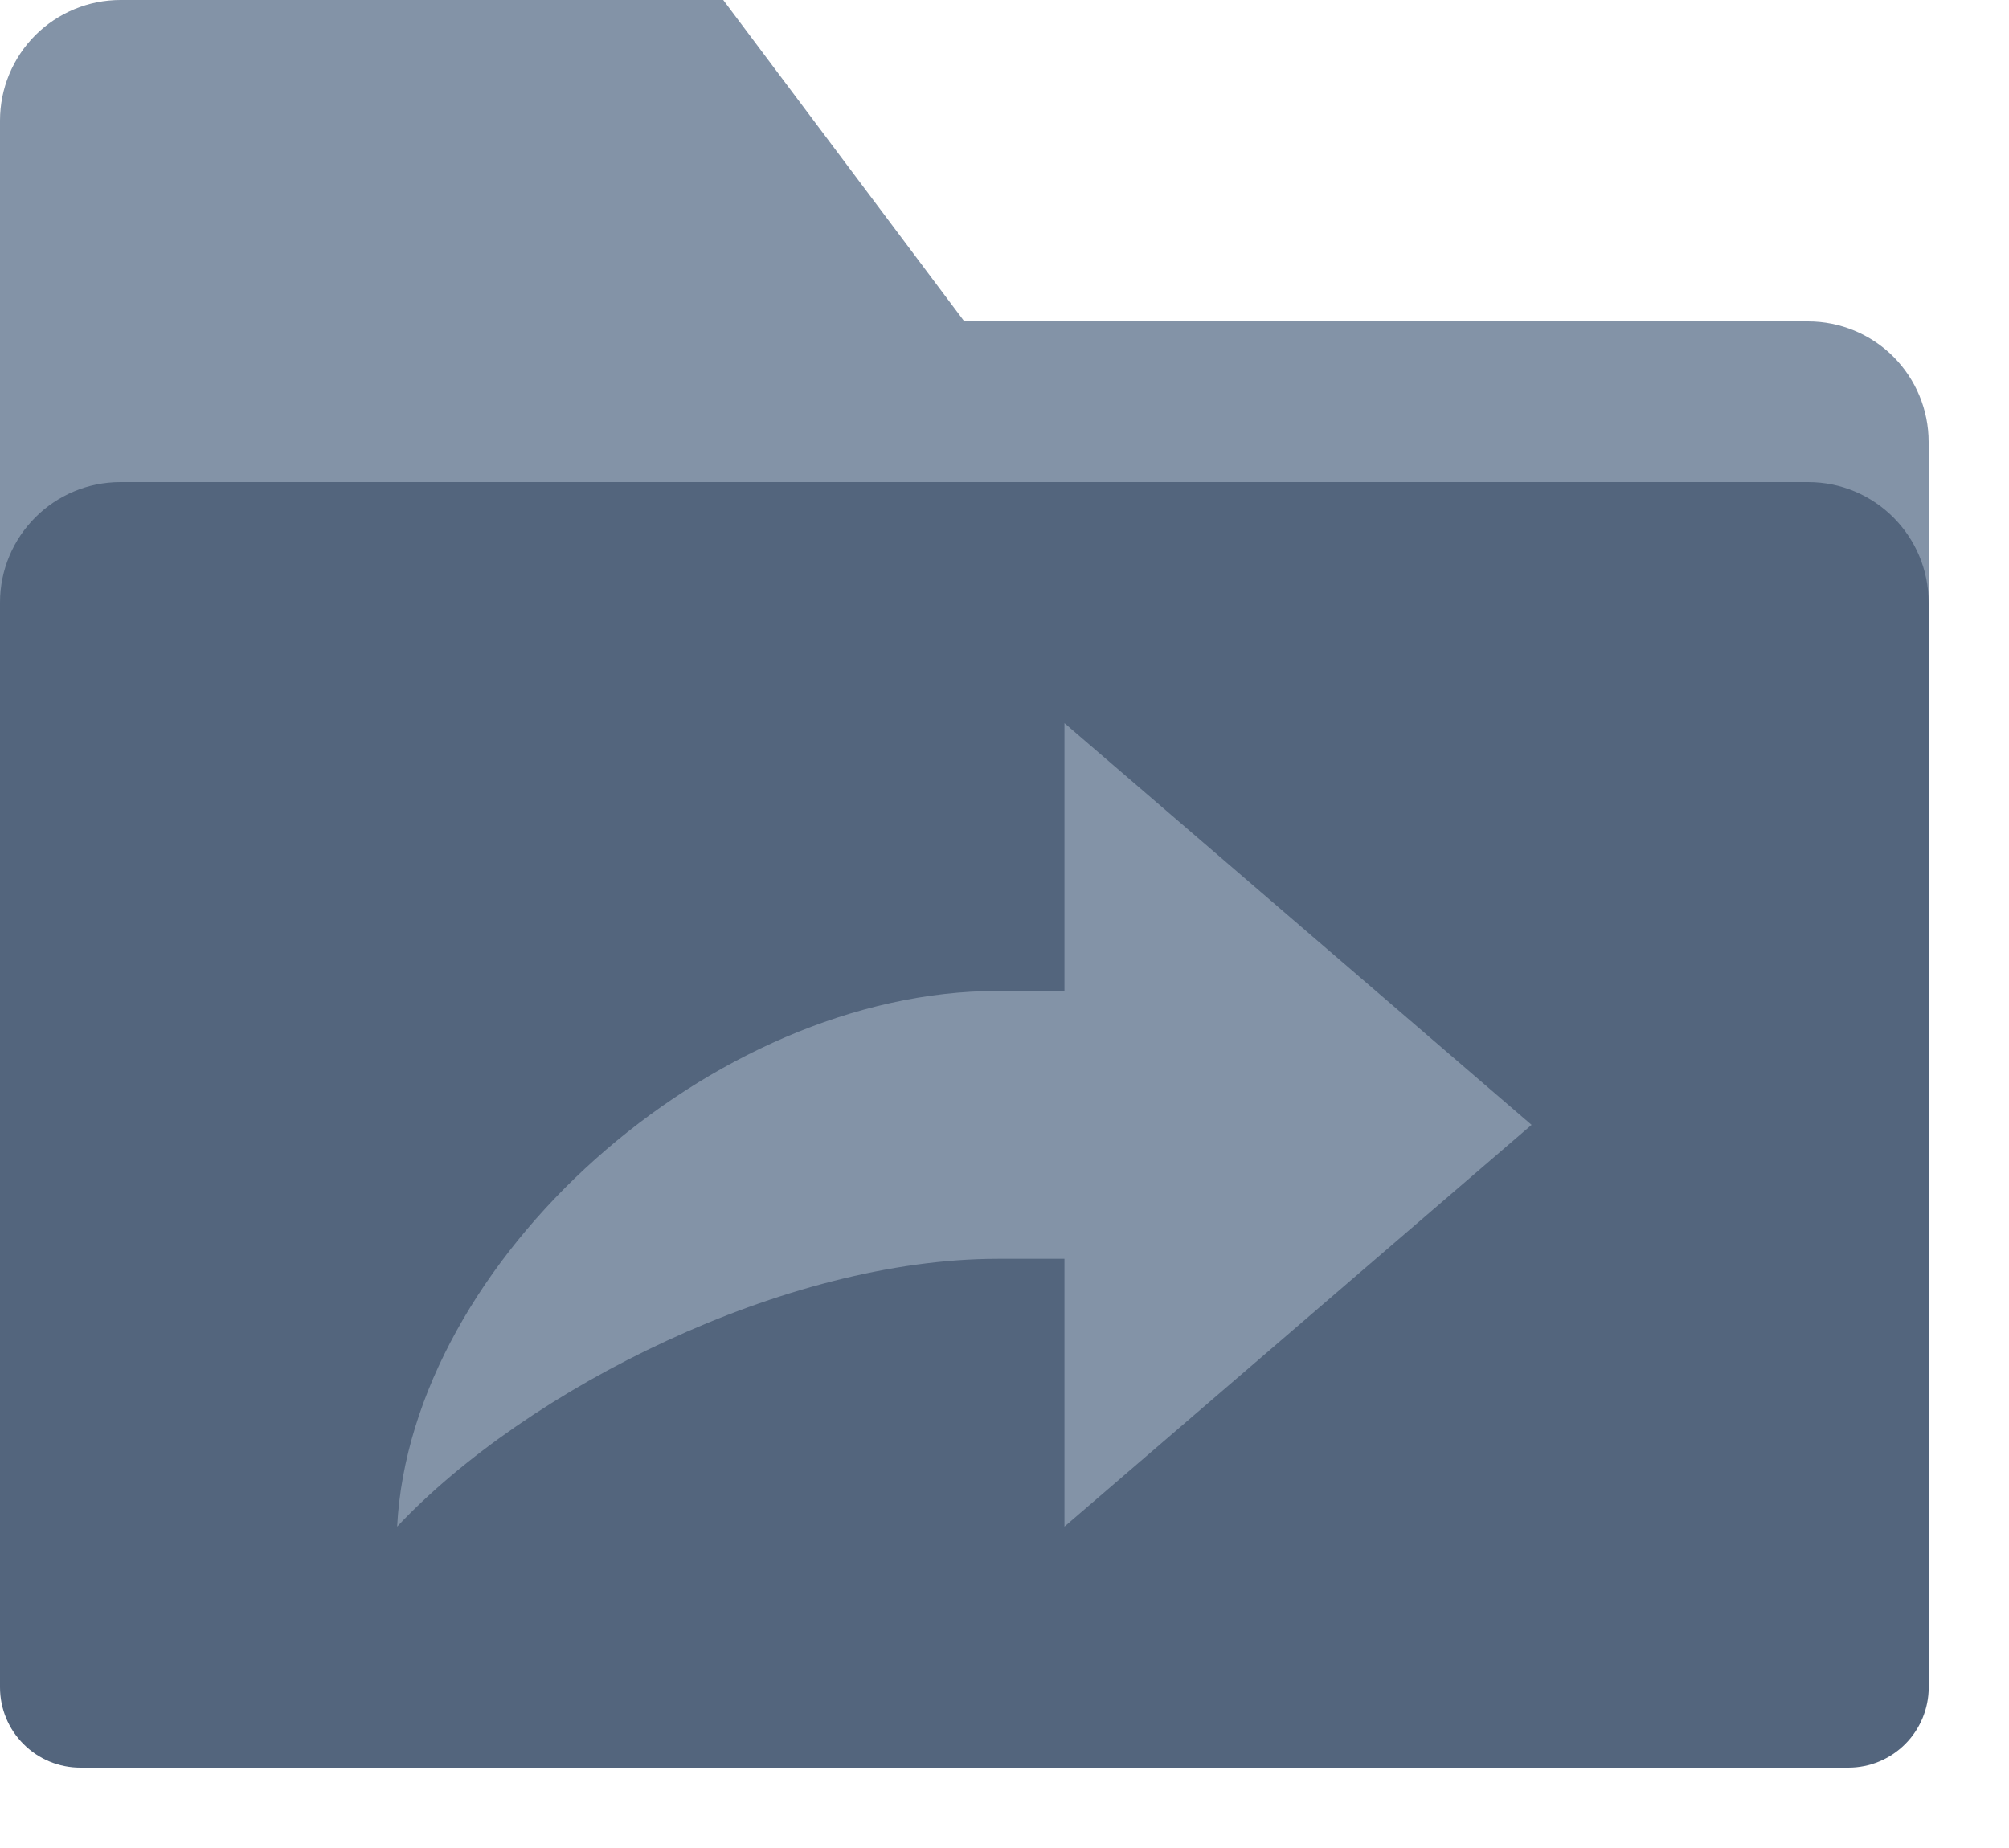 <?xml version="1.0" encoding="UTF-8" standalone="no"?><!DOCTYPE svg PUBLIC "-//W3C//DTD SVG 1.1//EN" "http://www.w3.org/Graphics/SVG/1.1/DTD/svg11.dtd"><svg width="100%" height="100%" viewBox="0 0 25 23" version="1.1" xmlns="http://www.w3.org/2000/svg" xmlns:xlink="http://www.w3.org/1999/xlink" xml:space="preserve" xmlns:serif="http://www.serif.com/" style="fill-rule:evenodd;clip-rule:evenodd;stroke-linejoin:round;stroke-miterlimit:2;"><g id="Folder"><path d="M0,1.5c0,-0.398 0.158,-0.779 0.439,-1.061c0.282,-0.281 0.663,-0.439 1.061,-0.439c2.56,0 7.5,0 7.5,0l3,4l10.5,0c0.398,0 0.78,0.158 1.061,0.439c0.281,0.282 0.439,0.663 0.439,1.061c0,1.135 0,2.5 0,2.5l-24,0l0,-6.5Z" style="fill:#8393a7;"/><path d="M0,7.5c0,-0.828 0.672,-1.5 1.5,-1.5c4.309,0 16.691,0 21,0c0.829,0 1.5,0.672 1.5,1.5c0,3.232 0.001,10.779 0.001,13.5c0,0.265 -0.106,0.52 -0.293,0.707c-0.188,0.188 -0.442,0.293 -0.707,0.293c-3.905,0 -18.097,0 -22.001,0c-0.265,0 -0.52,-0.105 -0.707,-0.293c-0.188,-0.187 -0.293,-0.442 -0.293,-0.707c0,-2.721 0,-10.268 0,-13.5Z" style="fill:#53657d;"/><path id="Share-Icon" serif:id="Share Icon" d="M19.059,14l-5.813,5l0,-3.333l-0.83,0c-2.641,0 -5.852,1.609 -7.474,3.333c0.171,-3.307 3.915,-6.667 7.474,-6.667l0.83,0l0,-3.333l5.813,5Z" style="fill:#8393a7;"/></g></svg>